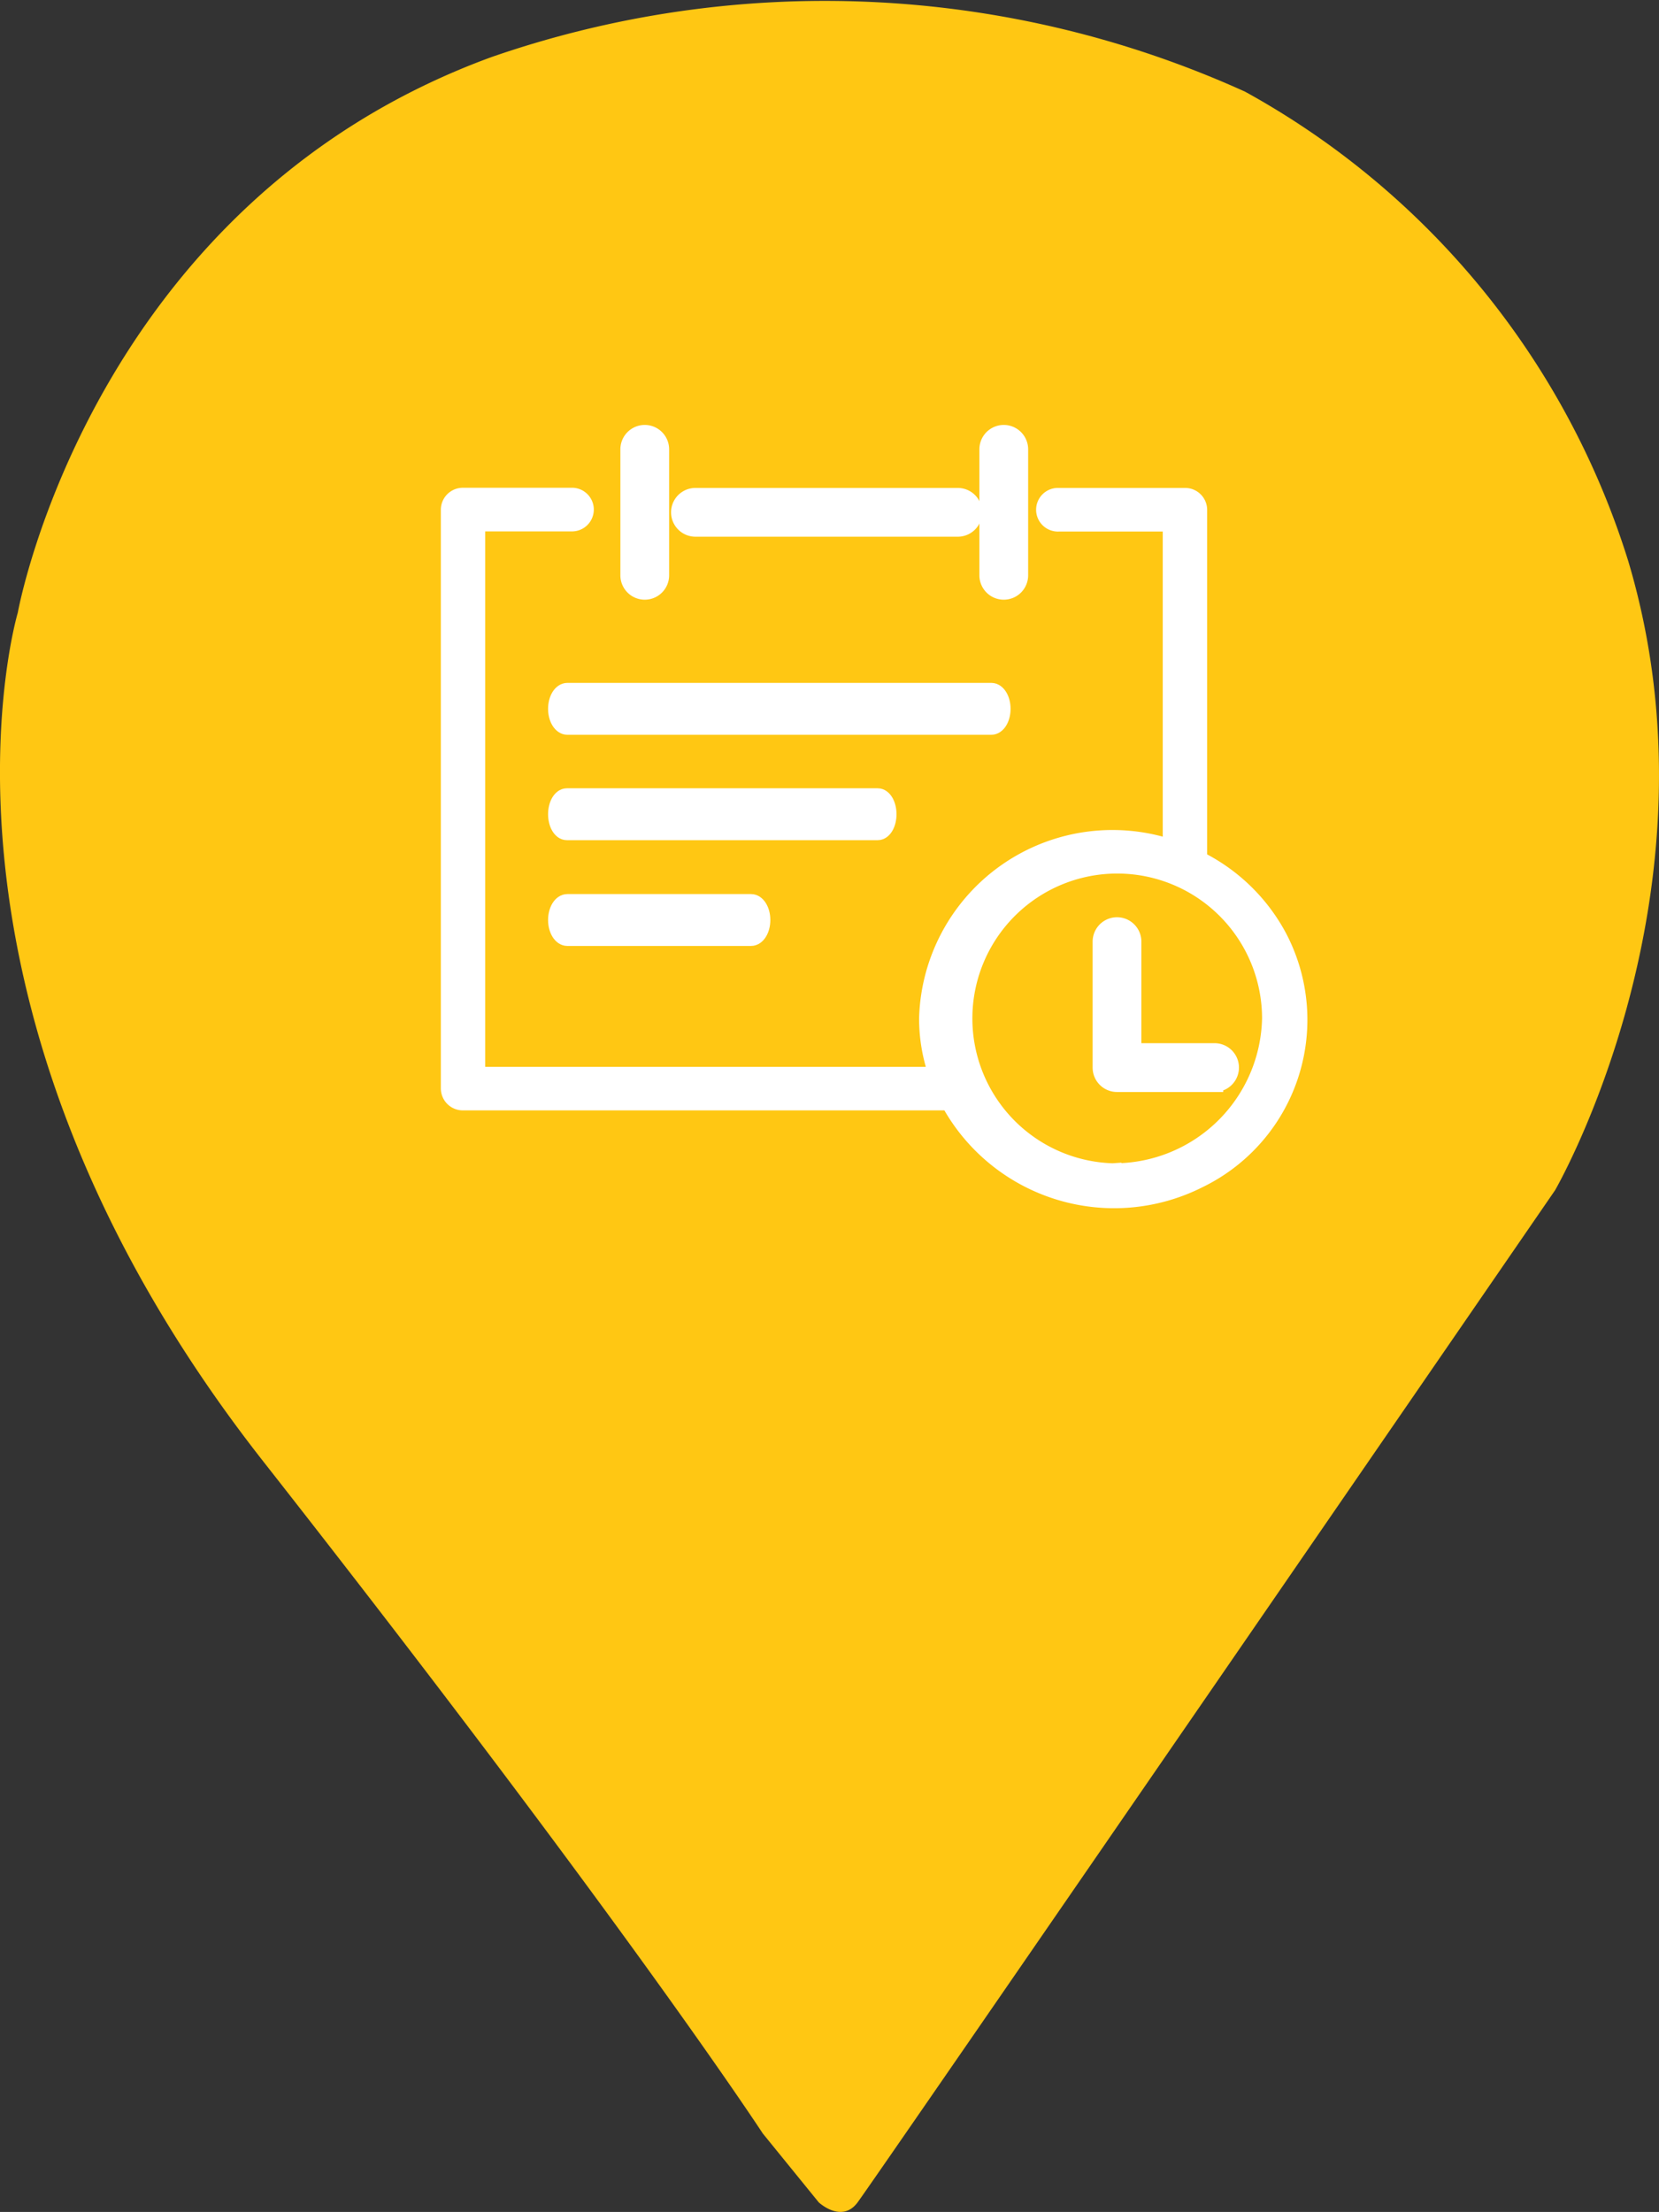 <svg xmlns="http://www.w3.org/2000/svg" width="47.98" height="63.947" viewBox="0 0 47.98 63.947">
  <rect x="0" y="0" width="47.98" height="63.947" fill="#333333" stroke="none"/>
  <g id="Group_1201" data-name="Group 1201" transform="translate(-8104 -3617.465)">
    <path id="Path_971" data-name="Path 971" d="M8185.86,3681.14c.461-.612,20.176-29.267,20.176-29.267s4.981-8.593,2.117-18.183a23.433,23.433,0,0,0-11.084-13.575,29.444,29.444,0,0,0-21.794-1c-11.583,4.234-13.7,16.065-13.7,16.065s-3.362,11.209,7.1,24.534,14.446,19.428,14.446,19.428l1.619,1.992S8185.4,3681.752,8185.86,3681.14Z" transform="translate(-57.061)" fill="#ffc713"/>
    <g id="Zendesk_" data-name="Zendesk " transform="translate(8117 3630)">
      <g id="Group_1173" data-name="Group 1173">
        <path id="Path_960" data-name="Path 960" d="M151.193,53.154h-7.587a.455.455,0,1,1,0-.91h7.587a.455.455,0,1,1,0,.91Z" transform="translate(-136.493 -50.423)" fill="#fff" stroke="#fff" stroke-width="0.5"/>
        <path id="Path_961" data-name="Path 961" d="M313.924,25.45a.455.455,0,0,1-.455-.455V21.353a.455.455,0,0,1,.91,0v3.642A.455.455,0,0,1,313.924,25.45Z" transform="translate(-297.894 -20.898)" fill="#fff" stroke="#fff" stroke-width="0.5"/>
        <path id="Path_962" data-name="Path 962" d="M104.945,25.45a.455.455,0,0,1-.455-.455V21.353a.455.455,0,0,1,.91,0v3.642A.455.455,0,0,1,104.945,25.45Z" transform="translate(-99.298 -20.898)" fill="#fff" stroke="#fff" stroke-width="0.5"/>
        <path id="Path_963" data-name="Path 963" d="M64.814,152.511H52.552c-.169,0-.307-.224-.307-.5s.137-.5.307-.5H64.814c.169,0,.307.224.307.5S64.984,152.511,64.814,152.511Z" transform="translate(-49.144 -144.054)" fill="#fff" stroke="#fff" stroke-width="0.5"/>
        <path id="Path_964" data-name="Path 964" d="M61.529,215.2H52.538c-.162,0-.293-.224-.293-.5s.131-.5.293-.5h8.991c.162,0,.293.224.293.5S61.691,215.2,61.529,215.2Z" transform="translate(-49.144 -203.696)" fill="#fff" stroke="#fff" stroke-width="0.5"/>
        <path id="Path_965" data-name="Path 965" d="M57.865,277.9H52.552c-.169,0-.307-.224-.307-.5s.137-.5.307-.5h5.314c.169,0,.307.224.307.5S58.035,277.9,57.865,277.9Z" transform="translate(-49.144 -263.338)" fill="#fff" stroke="#fff" stroke-width="0.5"/>
        <path id="Path_966" data-name="Path 966" d="M21.662,62.741V52.624a.386.386,0,0,0-.391-.38H17.616a.381.381,0,1,0,0,.761h3.262v9.407a5.345,5.345,0,0,0-7.047,4.919h0a4.867,4.867,0,0,0,.287,1.648H.783V53h2.74a.381.381,0,1,0,0-.761H.391a.386.386,0,0,0-.391.38V69.359a.386.386,0,0,0,.391.38H14.459a5.426,5.426,0,0,0,7.2,2.25,5.128,5.128,0,0,0,2.316-7A5.277,5.277,0,0,0,21.662,62.741Zm-2.479,9.027a4.439,4.439,0,1,1,4.567-4.437h0A4.53,4.53,0,0,1,19.182,71.768Z" transform="translate(0 -50.423)" fill="#fff" stroke="#fff" stroke-width="0.5"/>
        <path id="Path_967" data-name="Path 967" d="M379.44,302.347h-2.822a.455.455,0,0,1-.455-.455V298.25a.455.455,0,0,1,.91,0v3.186h2.367a.455.455,0,0,1,0,.91Z" transform="translate(-357.313 -283.563)" fill="#fff" stroke="#fff" stroke-width="0.5"/>
      </g>
    </g>
  </g>
</svg>
